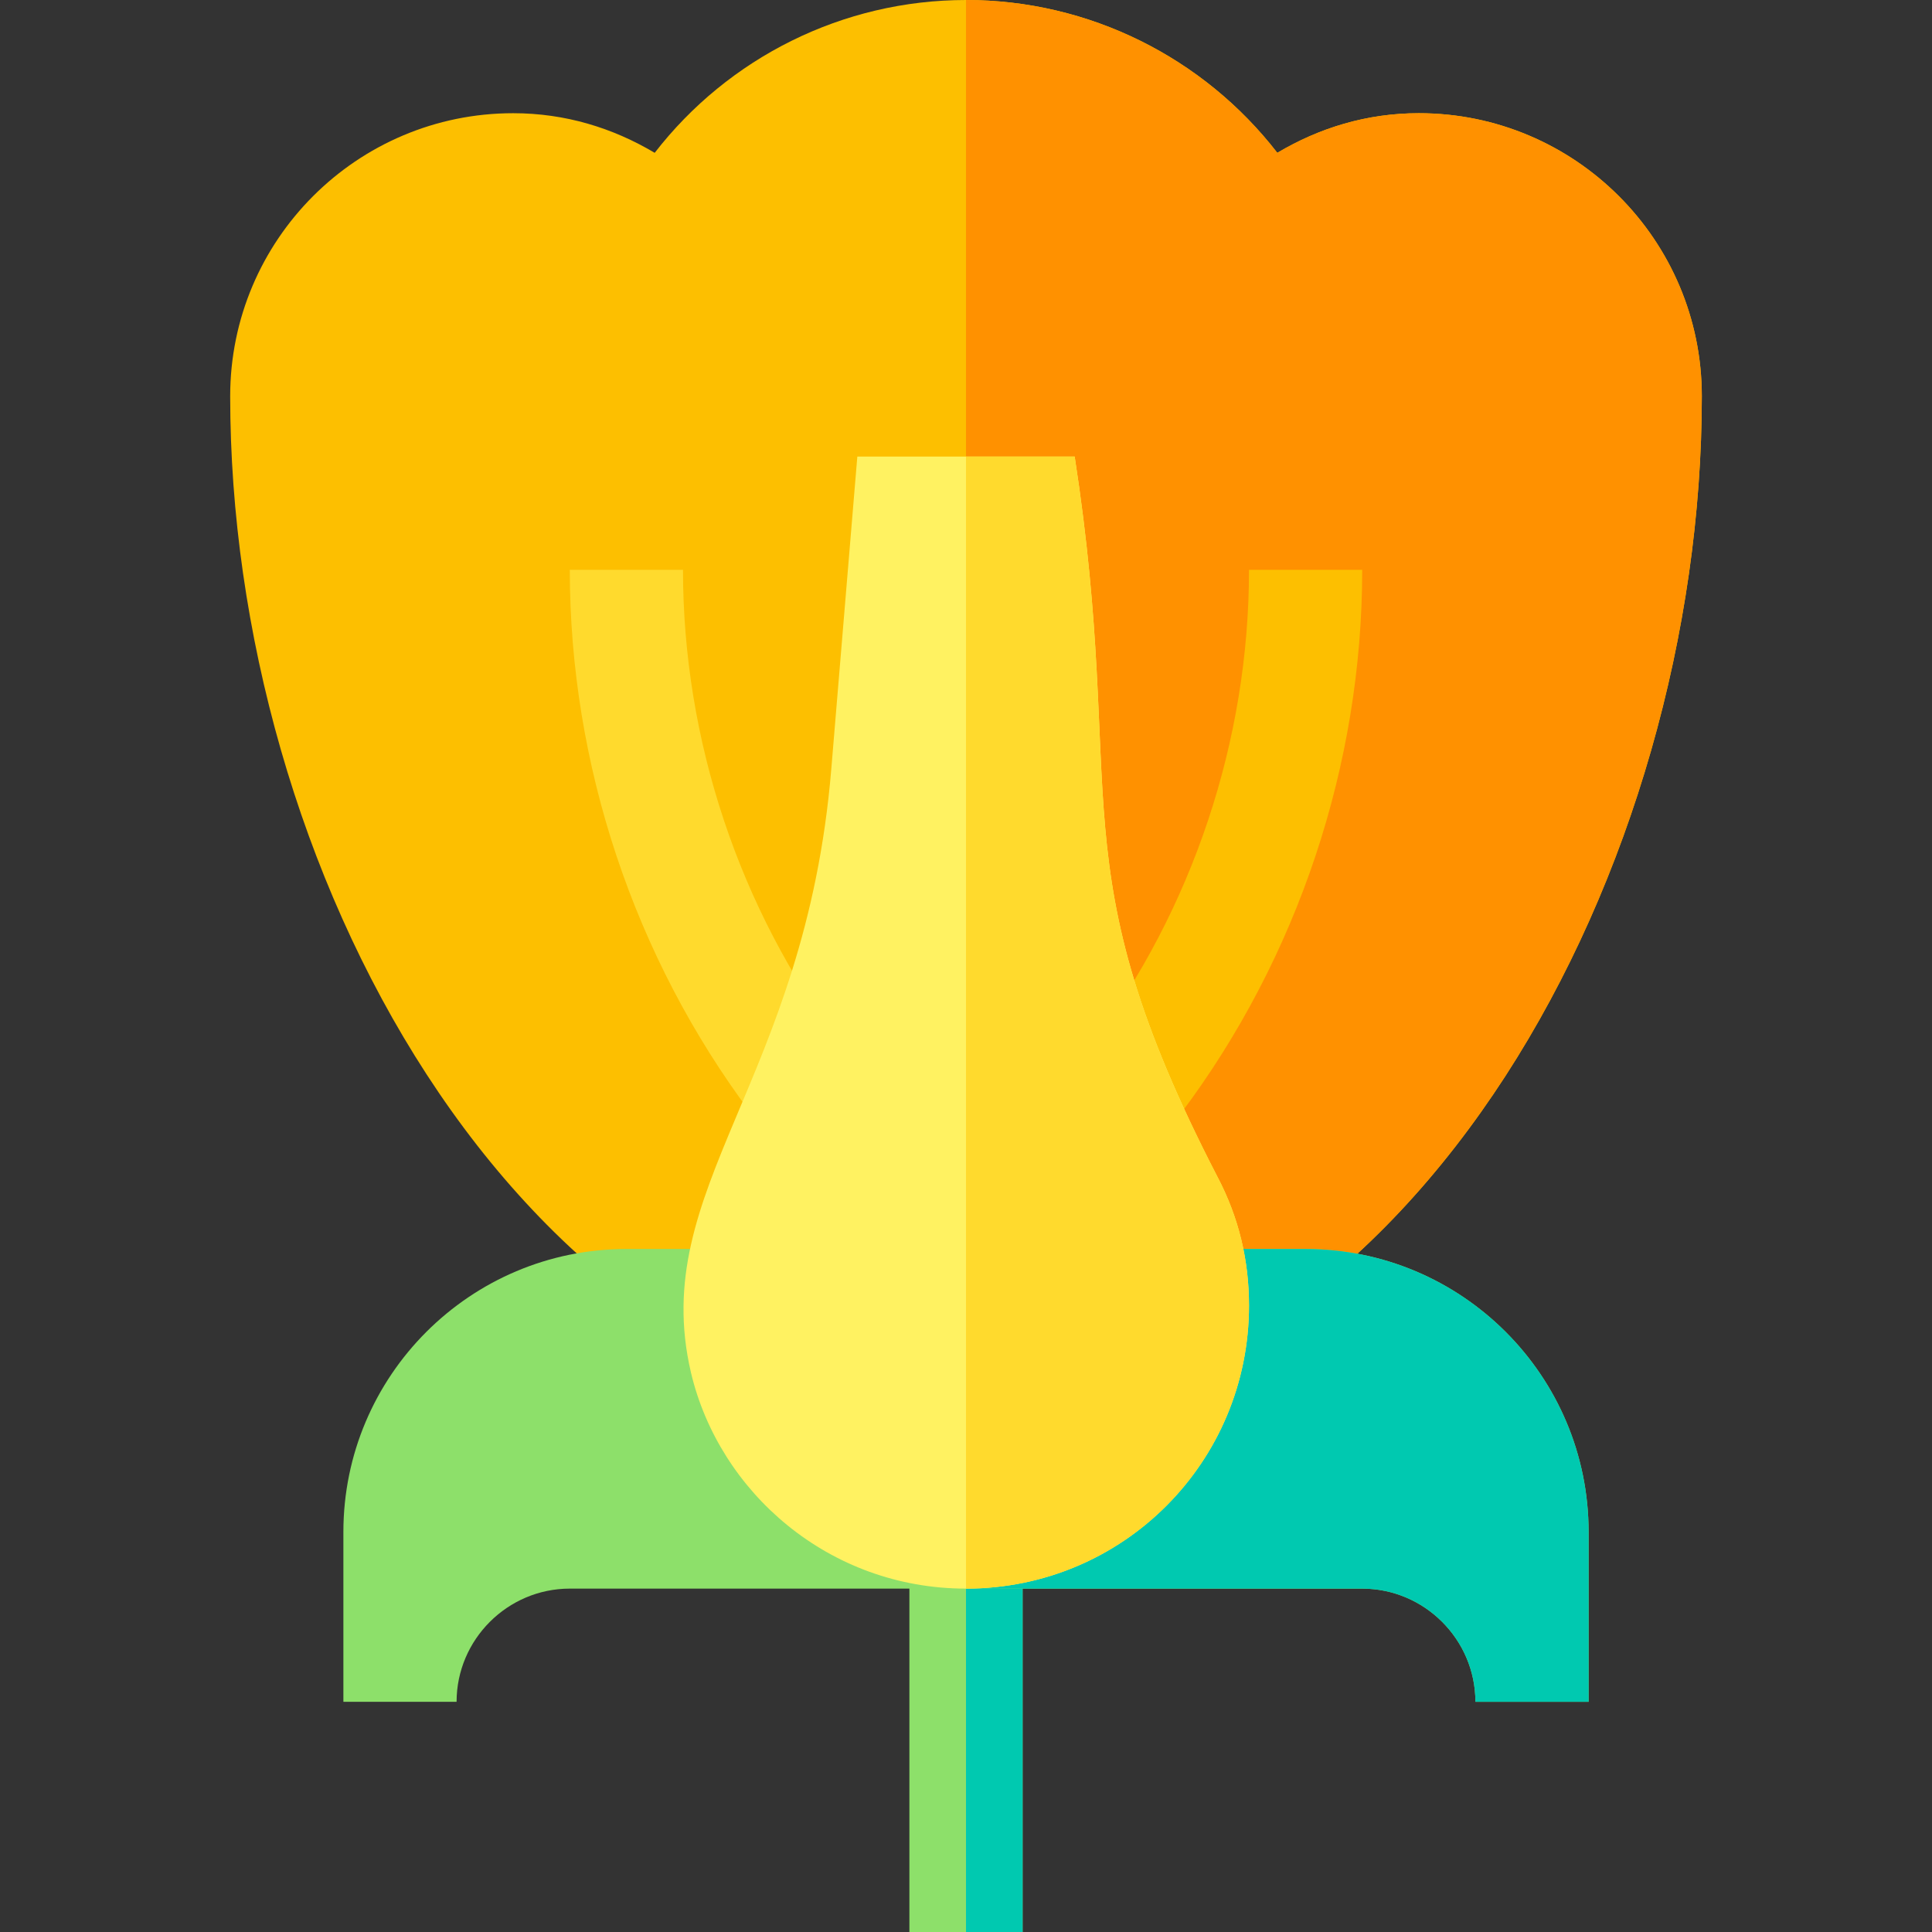 <svg id="Capa_1" enable-background="new 0 0 512 512" height="512" viewBox="0 0 512 512" width="512" xmlns="http://www.w3.org/2000/svg"><rect x="0" y="0" width="512" height="512" fill="#333333" stroke="none"/><path d="m241 406h30v106h-30z" fill="#8de06a"/><path d="m256 406h15v106h-15z" fill="#00c9b0"/><path d="m376 30c-13.801 0-26.4 3.9-37.5 10.499-19.501-25.199-49.799-40.499-82.5-40.499s-62.999 15.3-82.5 40.499c-11.1-6.599-23.699-10.499-37.5-10.499-41.4 0-75 33.6-75 75 0 123.9 73.801 264.099 195 273.699h.901c120-8.699 194.099-149.499 194.099-273.699 0-41.4-33.6-75-75-75z" fill="#fdbf00"/><path d="m451 105c0 124.2-74.099 265-194.099 273.699h-.901v-378.699c32.701 0 62.999 15.3 82.5 40.499 11.1-6.599 23.699-10.499 37.5-10.499 41.4 0 75 33.6 75 75z" fill="#ff9100"/><path d="m308.529 300.956-23.994-17.988 4.468-5.962c27.085-36.123 41.997-80.874 41.997-126.006h30c0 51.577-17.051 102.729-48.003 143.994z" fill="#fdbf00"/><path d="m202.006 299.022-3.018-4.028c-30.937-41.265-47.988-92.417-47.988-143.994h30c0 45.132 14.912 89.883 41.997 126.006l3.032 4.028z" fill="#ffda2d"/><path d="m346 331h-180c-41.4 0-75 33.6-75 75v45h30c0-16.5 13.5-30 30-30h210c16.5 0 30 13.5 30 30h30v-45c0-41.4-33.6-75-75-75z" fill="#8de06a"/><path d="m421 406v45h-30c0-16.5-13.5-30-30-30h-105v-90h90c41.4 0 75 33.6 75 75z" fill="#00c9b0"/><path d="m322.599 311.8c-42.9-83.101-23.699-99.6-37.798-190.8h-57.601l-6.899 82.8c-6.899 83.099-48.6 110.999-37.2 159.899 7.499 31.8 36.598 57.301 72.899 57.301 41.7 0 75-33.6 75-75 0-12.001-2.701-23.401-8.401-34.2z" fill="#fff261"/><path d="m331 346c0 41.4-33.3 75-75 75v-300h28.801c14.099 91.199-5.101 107.699 37.798 190.8 5.7 10.799 8.401 22.199 8.401 34.2z" fill="#ffda2d"/></svg>